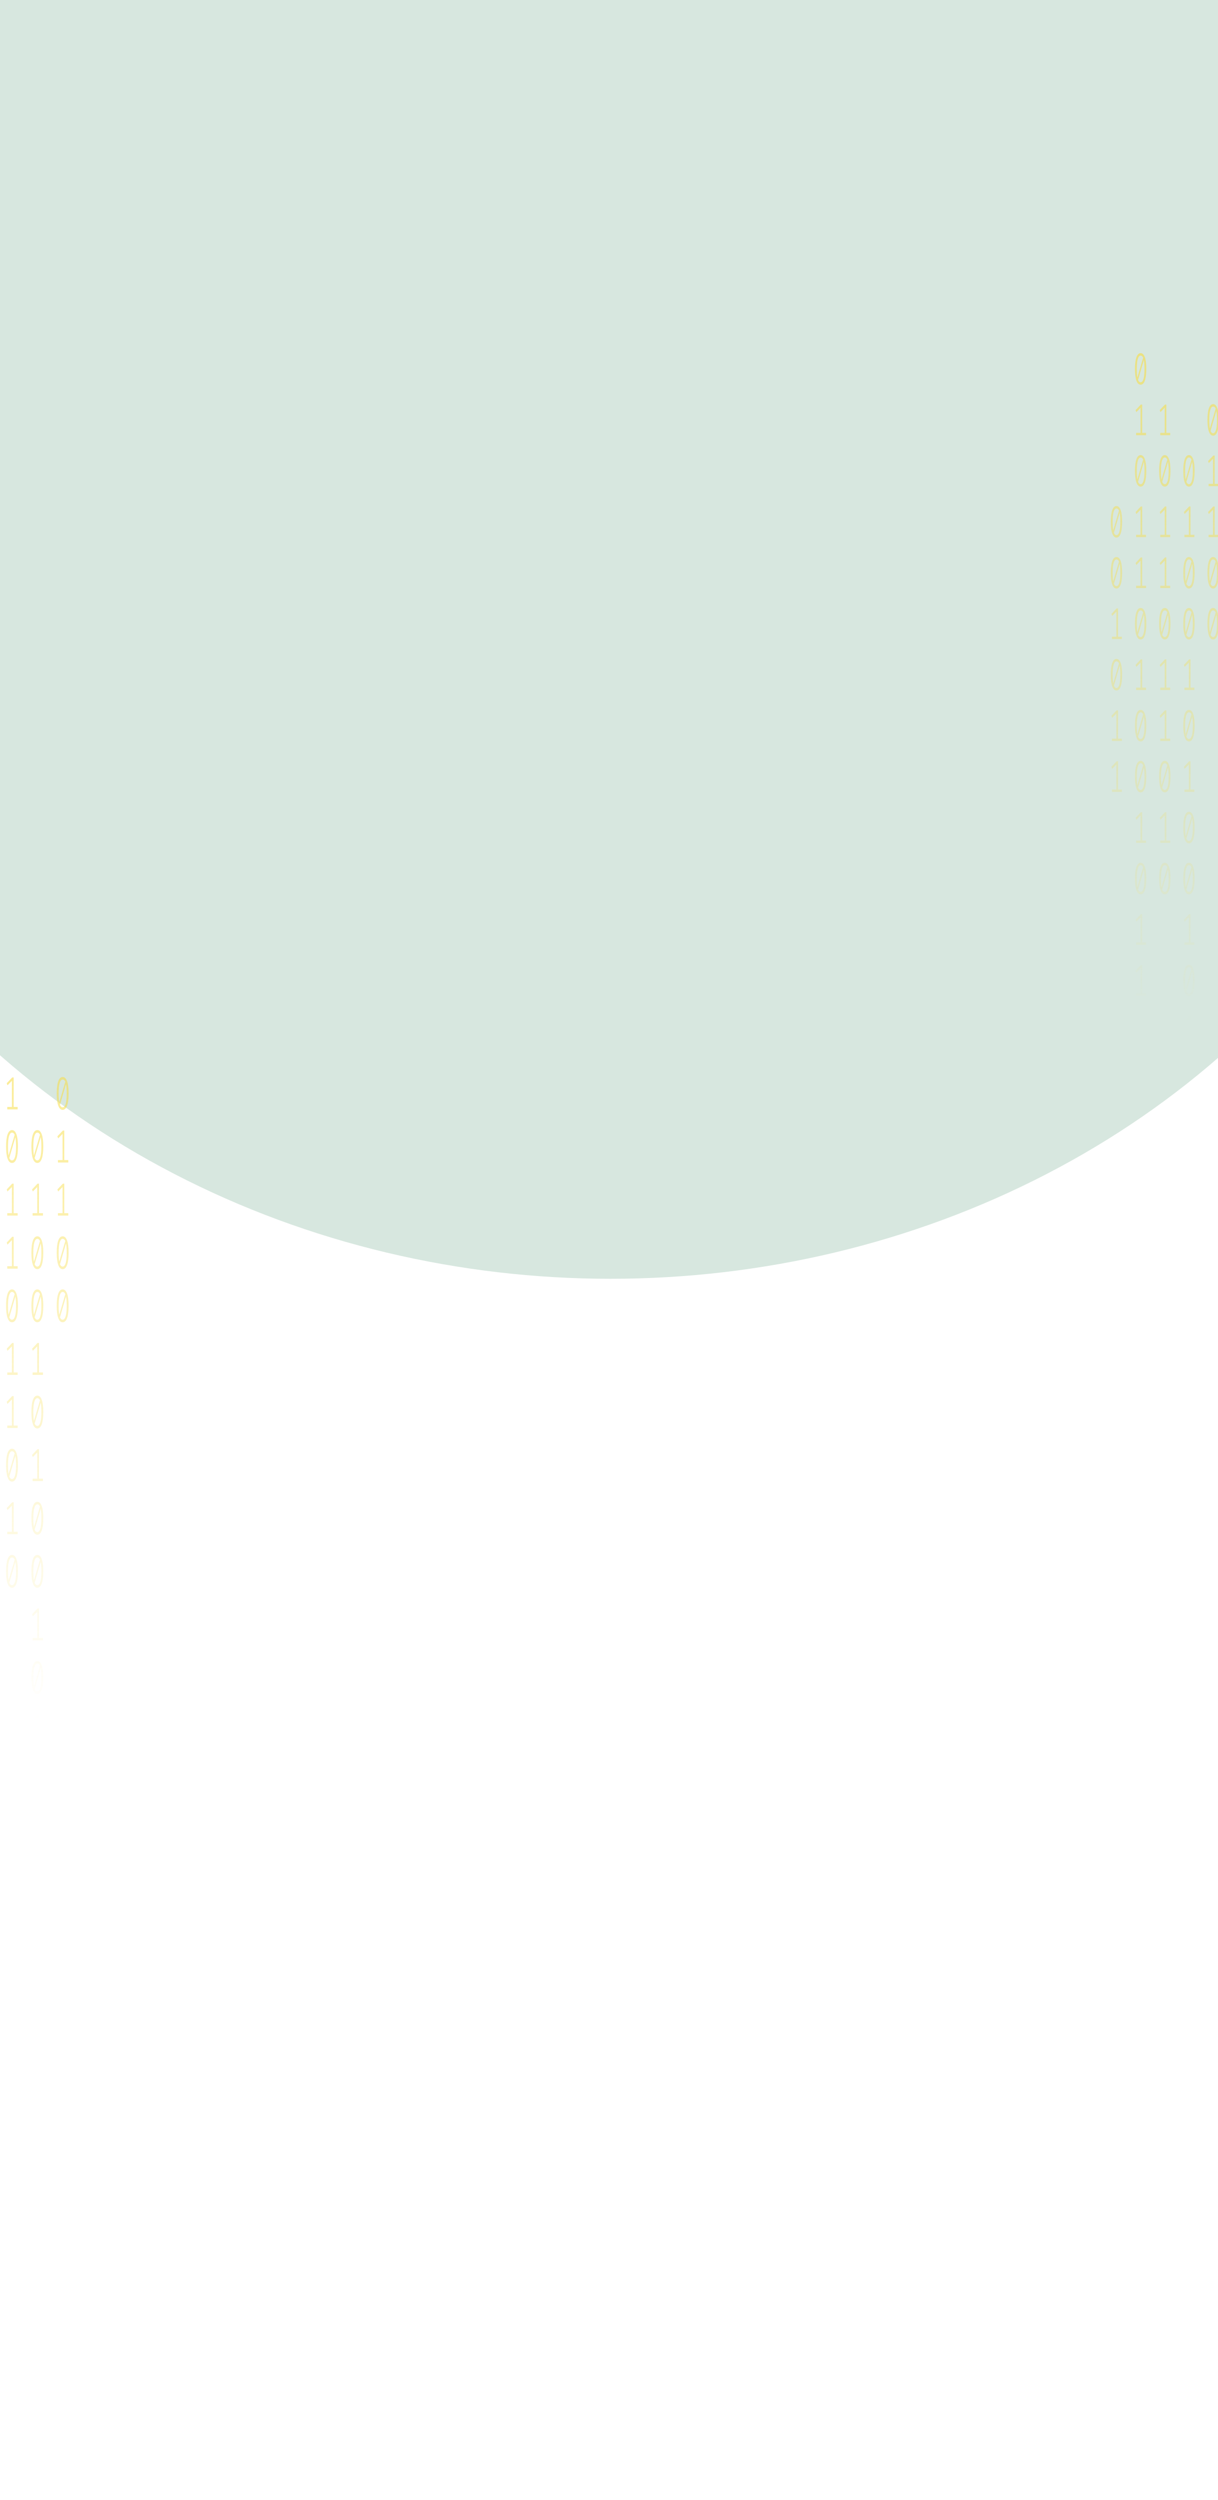 <svg width="400" height="821" viewBox="0 0 400 821" fill="none" xmlns="http://www.w3.org/2000/svg">
<g opacity="0.2" filter="url(#filter0_f_175_220)">
<ellipse cx="200.5" cy="162.967" rx="286.5" ry="256.967" fill="#35875D"/>
</g>
<path d="M-4.372 336.236C-3.733 336.236 -3.249 336.699 -2.921 337.624C-2.587 338.54 -2.419 339.872 -2.419 341.622C-2.419 343.372 -2.587 344.709 -2.921 345.635C-3.249 346.56 -3.733 347.023 -4.372 347.023C-5.005 347.023 -5.489 346.56 -5.823 345.635C-6.158 344.709 -6.325 343.372 -6.325 341.622C-6.325 339.883 -6.158 338.55 -5.823 337.624C-5.489 336.699 -5.005 336.236 -4.372 336.236ZM-5.689 341.622C-5.689 342.863 -5.623 343.834 -5.492 344.536L-3.503 337.777C-3.712 337.299 -4.002 337.06 -4.372 337.06C-4.784 337.06 -5.107 337.436 -5.339 338.189C-5.572 338.931 -5.689 340.076 -5.689 341.622ZM-4.372 346.184C-3.954 346.184 -3.629 345.813 -3.396 345.07C-3.163 344.318 -3.046 343.168 -3.046 341.622C-3.046 340.31 -3.121 339.293 -3.27 338.57L-5.259 345.391C-5.044 345.92 -4.748 346.184 -4.372 346.184Z" fill="url(#paint0_linear_175_220)" fill-opacity="0.6"/>
<path d="M-3.835 363.5H-2.518V364.309H-5.931V363.5H-4.408V354.925L-5.859 356.405L-6.11 355.718L-4.318 353.826H-3.835V363.5Z" fill="url(#paint1_linear_175_220)" fill-opacity="0.6"/>
<path d="M-4.372 371.111C-3.733 371.111 -3.249 371.574 -2.921 372.5C-2.587 373.415 -2.419 374.748 -2.419 376.498C-2.419 378.247 -2.587 379.585 -2.921 380.51C-3.249 381.436 -3.733 381.899 -4.372 381.899C-5.005 381.899 -5.489 381.436 -5.823 380.51C-6.158 379.585 -6.325 378.247 -6.325 376.498C-6.325 374.758 -6.158 373.426 -5.823 372.5C-5.489 371.574 -5.005 371.111 -4.372 371.111ZM-5.689 376.498C-5.689 377.739 -5.623 378.71 -5.492 379.412L-3.503 372.653C-3.712 372.174 -4.002 371.935 -4.372 371.935C-4.784 371.935 -5.107 372.312 -5.339 373.064C-5.572 373.807 -5.689 374.951 -5.689 376.498ZM-4.372 381.06C-3.954 381.06 -3.629 380.688 -3.396 379.946C-3.163 379.193 -3.046 378.044 -3.046 376.498C-3.046 375.185 -3.121 374.168 -3.27 373.446L-5.259 380.266C-5.044 380.795 -4.748 381.06 -4.372 381.06Z" fill="url(#paint2_linear_175_220)" fill-opacity="0.6"/>
<path d="M-3.835 398.375H-2.518V399.184H-5.931V398.375H-4.408V389.8L-5.859 391.28L-6.11 390.594L-4.318 388.702H-3.835V398.375Z" fill="url(#paint3_linear_175_220)" fill-opacity="0.6"/>
<path d="M-3.835 415.813H-2.518V416.622H-5.931V415.813H-4.408V407.238L-5.859 408.718L-6.11 408.032L-4.318 406.14H-3.835V415.813Z" fill="url(#paint4_linear_175_220)" fill-opacity="0.6"/>
<path d="M-4.372 423.425C-3.733 423.425 -3.249 423.888 -2.921 424.813C-2.587 425.729 -2.419 427.061 -2.419 428.811C-2.419 430.561 -2.587 431.898 -2.921 432.824C-3.249 433.75 -3.733 434.212 -4.372 434.212C-5.005 434.212 -5.489 433.75 -5.823 432.824C-6.158 431.898 -6.325 430.561 -6.325 428.811C-6.325 427.072 -6.158 425.739 -5.823 424.813C-5.489 423.888 -5.005 423.425 -4.372 423.425ZM-5.689 428.811C-5.689 430.052 -5.623 431.023 -5.492 431.725L-3.503 424.966C-3.712 424.488 -4.002 424.249 -4.372 424.249C-4.784 424.249 -5.107 424.625 -5.339 425.378C-5.572 426.12 -5.689 427.265 -5.689 428.811ZM-4.372 433.373C-3.954 433.373 -3.629 433.002 -3.396 432.259C-3.163 431.507 -3.046 430.357 -3.046 428.811C-3.046 427.499 -3.121 426.482 -3.27 425.759L-5.259 432.58C-5.044 433.109 -4.748 433.373 -4.372 433.373Z" fill="url(#paint5_linear_175_220)" fill-opacity="0.6"/>
<path d="M-3.835 450.689H-2.518V451.498H-5.931V450.689H-4.408V442.114L-5.859 443.594L-6.11 442.907L-4.318 441.015H-3.835V450.689Z" fill="url(#paint6_linear_175_220)" fill-opacity="0.6"/>
<path d="M-4.372 458.3C-3.733 458.3 -3.249 458.763 -2.921 459.689C-2.587 460.604 -2.419 461.937 -2.419 463.687C-2.419 465.436 -2.587 466.774 -2.921 467.699C-3.249 468.625 -3.733 469.088 -4.372 469.088C-5.005 469.088 -5.489 468.625 -5.823 467.699C-6.158 466.774 -6.325 465.436 -6.325 463.687C-6.325 461.947 -6.158 460.615 -5.823 459.689C-5.489 458.763 -5.005 458.3 -4.372 458.3ZM-5.689 463.687C-5.689 464.928 -5.623 465.899 -5.492 466.601L-3.503 459.842C-3.712 459.363 -4.002 459.124 -4.372 459.124C-4.784 459.124 -5.107 459.501 -5.339 460.254C-5.572 460.996 -5.689 462.14 -5.689 463.687ZM-4.372 468.249C-3.954 468.249 -3.629 467.878 -3.396 467.135C-3.163 466.382 -3.046 465.233 -3.046 463.687C-3.046 462.374 -3.121 461.357 -3.27 460.635L-5.259 467.455C-5.044 467.984 -4.748 468.249 -4.372 468.249Z" fill="url(#paint7_linear_175_220)" fill-opacity="0.6"/>
<path d="M-4.372 475.738C-3.733 475.738 -3.249 476.201 -2.921 477.127C-2.587 478.042 -2.419 479.375 -2.419 481.124C-2.419 482.874 -2.587 484.212 -2.921 485.137C-3.249 486.063 -3.733 486.526 -4.372 486.526C-5.005 486.526 -5.489 486.063 -5.823 485.137C-6.158 484.212 -6.325 482.874 -6.325 481.124C-6.325 479.385 -6.158 478.052 -5.823 477.127C-5.489 476.201 -5.005 475.738 -4.372 475.738ZM-5.689 481.124C-5.689 482.365 -5.623 483.337 -5.492 484.039L-3.503 477.279C-3.712 476.801 -4.002 476.562 -4.372 476.562C-4.784 476.562 -5.107 476.939 -5.339 477.691C-5.572 478.434 -5.689 479.578 -5.689 481.124ZM-4.372 485.687C-3.954 485.687 -3.629 485.315 -3.396 484.573C-3.163 483.82 -3.046 482.671 -3.046 481.124C-3.046 479.812 -3.121 478.795 -3.27 478.073L-5.259 484.893C-5.044 485.422 -4.748 485.687 -4.372 485.687Z" fill="url(#paint8_linear_175_220)" fill-opacity="0.6"/>
<path d="M-3.835 503.002H-2.518V503.811H-5.931V503.002H-4.408V494.427L-5.859 495.907L-6.11 495.221L-4.318 493.329H-3.835V503.002Z" fill="url(#paint9_linear_175_220)" fill-opacity="0.6"/>
<path d="M-4.372 510.614C-3.733 510.614 -3.249 511.077 -2.921 512.002C-2.587 512.918 -2.419 514.25 -2.419 516C-2.419 517.75 -2.587 519.087 -2.921 520.013C-3.249 520.939 -3.733 521.401 -4.372 521.401C-5.005 521.401 -5.489 520.939 -5.823 520.013C-6.158 519.087 -6.325 517.75 -6.325 516C-6.325 514.261 -6.158 512.928 -5.823 512.002C-5.489 511.077 -5.005 510.614 -4.372 510.614ZM-5.689 516C-5.689 517.241 -5.623 518.212 -5.492 518.914L-3.503 512.155C-3.712 511.677 -4.002 511.438 -4.372 511.438C-4.784 511.438 -5.107 511.814 -5.339 512.567C-5.572 513.31 -5.689 514.454 -5.689 516ZM-4.372 520.562C-3.954 520.562 -3.629 520.191 -3.396 519.448C-3.163 518.696 -3.046 517.546 -3.046 516C-3.046 514.688 -3.121 513.671 -3.27 512.948L-5.259 519.769C-5.044 520.298 -4.748 520.562 -4.372 520.562Z" fill="url(#paint10_linear_175_220)" fill-opacity="0.6"/>
<path d="M-3.835 537.878H-2.518V538.687H-5.931V537.878H-4.408V529.303L-5.859 530.783L-6.11 530.096L-4.318 528.204H-3.835V537.878Z" fill="url(#paint11_linear_175_220)" fill-opacity="0.6"/>
<path d="M-3.835 555.316H-2.518V556.124H-5.931V555.316H-4.408V546.741L-5.859 548.221L-6.11 547.534L-4.318 545.642H-3.835V555.316Z" fill="url(#paint12_linear_175_220)" fill-opacity="0.6"/>
<path d="M12.262 371.111C12.901 371.111 13.385 371.574 13.713 372.5C14.048 373.415 14.215 374.748 14.215 376.498C14.215 378.247 14.048 379.585 13.713 380.51C13.385 381.436 12.901 381.899 12.262 381.899C11.63 381.899 11.146 381.436 10.811 380.51C10.477 379.585 10.31 378.247 10.31 376.498C10.31 374.758 10.477 373.426 10.811 372.5C11.146 371.574 11.63 371.111 12.262 371.111ZM10.946 376.498C10.946 377.739 11.011 378.71 11.143 379.412L13.131 372.653C12.922 372.174 12.633 371.935 12.262 371.935C11.851 371.935 11.528 372.312 11.295 373.064C11.062 373.807 10.946 374.951 10.946 376.498ZM12.262 381.06C12.681 381.06 13.006 380.688 13.239 379.946C13.472 379.193 13.588 378.044 13.588 376.498C13.588 375.185 13.514 374.168 13.364 373.446L11.376 380.266C11.591 380.795 11.886 381.06 12.262 381.06Z" fill="url(#paint13_linear_175_220)" fill-opacity="0.6"/>
<path d="M12.8 398.375H14.117V399.184H10.704V398.375H12.227V389.8L10.776 391.28L10.525 390.594L12.316 388.702H12.8V398.375Z" fill="url(#paint14_linear_175_220)" fill-opacity="0.6"/>
<path d="M12.262 405.987C12.901 405.987 13.385 406.45 13.713 407.376C14.048 408.291 14.215 409.624 14.215 411.373C14.215 413.123 14.048 414.46 13.713 415.386C13.385 416.312 12.901 416.775 12.262 416.775C11.63 416.775 11.146 416.312 10.811 415.386C10.477 414.46 10.31 413.123 10.31 411.373C10.31 409.634 10.477 408.301 10.811 407.376C11.146 406.45 11.63 405.987 12.262 405.987ZM10.946 411.373C10.946 412.614 11.011 413.586 11.143 414.287L13.131 407.528C12.922 407.05 12.633 406.811 12.262 406.811C11.851 406.811 11.528 407.187 11.295 407.94C11.062 408.683 10.946 409.827 10.946 411.373ZM12.262 415.935C12.681 415.935 13.006 415.564 13.239 414.822C13.472 414.069 13.588 412.919 13.588 411.373C13.588 410.061 13.514 409.044 13.364 408.322L11.376 415.142C11.591 415.671 11.886 415.935 12.262 415.935Z" fill="url(#paint15_linear_175_220)" fill-opacity="0.6"/>
<path d="M12.262 423.425C12.901 423.425 13.385 423.888 13.713 424.813C14.048 425.729 14.215 427.061 14.215 428.811C14.215 430.561 14.048 431.898 13.713 432.824C13.385 433.75 12.901 434.212 12.262 434.212C11.63 434.212 11.146 433.75 10.811 432.824C10.477 431.898 10.31 430.561 10.31 428.811C10.31 427.072 10.477 425.739 10.811 424.813C11.146 423.888 11.63 423.425 12.262 423.425ZM10.946 428.811C10.946 430.052 11.011 431.023 11.143 431.725L13.131 424.966C12.922 424.488 12.633 424.249 12.262 424.249C11.851 424.249 11.528 424.625 11.295 425.378C11.062 426.12 10.946 427.265 10.946 428.811ZM12.262 433.373C12.681 433.373 13.006 433.002 13.239 432.259C13.472 431.507 13.588 430.357 13.588 428.811C13.588 427.499 13.514 426.482 13.364 425.759L11.376 432.58C11.591 433.109 11.886 433.373 12.262 433.373Z" fill="url(#paint16_linear_175_220)" fill-opacity="0.6"/>
<path d="M12.8 450.689H14.117V451.498H10.704V450.689H12.227V442.114L10.776 443.594L10.525 442.907L12.316 441.015H12.8V450.689Z" fill="url(#paint17_linear_175_220)" fill-opacity="0.6"/>
<path d="M12.262 458.3C12.901 458.3 13.385 458.763 13.713 459.689C14.048 460.604 14.215 461.937 14.215 463.687C14.215 465.436 14.048 466.774 13.713 467.699C13.385 468.625 12.901 469.088 12.262 469.088C11.63 469.088 11.146 468.625 10.811 467.699C10.477 466.774 10.31 465.436 10.31 463.687C10.31 461.947 10.477 460.615 10.811 459.689C11.146 458.763 11.63 458.3 12.262 458.3ZM10.946 463.687C10.946 464.928 11.011 465.899 11.143 466.601L13.131 459.842C12.922 459.363 12.633 459.124 12.262 459.124C11.851 459.124 11.528 459.501 11.295 460.254C11.062 460.996 10.946 462.14 10.946 463.687ZM12.262 468.249C12.681 468.249 13.006 467.878 13.239 467.135C13.472 466.382 13.588 465.233 13.588 463.687C13.588 462.374 13.514 461.357 13.364 460.635L11.376 467.455C11.591 467.984 11.886 468.249 12.262 468.249Z" fill="url(#paint18_linear_175_220)" fill-opacity="0.6"/>
<path d="M12.8 485.565H14.117V486.373H10.704V485.565H12.227V476.989L10.776 478.469L10.525 477.783L12.316 475.891H12.8V485.565Z" fill="url(#paint19_linear_175_220)" fill-opacity="0.6"/>
<path d="M12.262 493.176C12.901 493.176 13.385 493.639 13.713 494.565C14.048 495.48 14.215 496.813 14.215 498.562C14.215 500.312 14.048 501.649 13.713 502.575C13.385 503.501 12.901 503.964 12.262 503.964C11.63 503.964 11.146 503.501 10.811 502.575C10.477 501.649 10.31 500.312 10.31 498.562C10.31 496.823 10.477 495.49 10.811 494.565C11.146 493.639 11.63 493.176 12.262 493.176ZM10.946 498.562C10.946 499.803 11.011 500.775 11.143 501.477L13.131 494.717C12.922 494.239 12.633 494 12.262 494C11.851 494 11.528 494.376 11.295 495.129C11.062 495.872 10.946 497.016 10.946 498.562ZM12.262 503.124C12.681 503.124 13.006 502.753 13.239 502.011C13.472 501.258 13.588 500.108 13.588 498.562C13.588 497.25 13.514 496.233 13.364 495.511L11.376 502.331C11.591 502.86 11.886 503.124 12.262 503.124Z" fill="url(#paint20_linear_175_220)" fill-opacity="0.6"/>
<path d="M12.262 510.614C12.901 510.614 13.385 511.077 13.713 512.002C14.048 512.918 14.215 514.25 14.215 516C14.215 517.75 14.048 519.087 13.713 520.013C13.385 520.939 12.901 521.401 12.262 521.401C11.63 521.401 11.146 520.939 10.811 520.013C10.477 519.087 10.31 517.75 10.31 516C10.31 514.261 10.477 512.928 10.811 512.002C11.146 511.077 11.63 510.614 12.262 510.614ZM10.946 516C10.946 517.241 11.011 518.212 11.143 518.914L13.131 512.155C12.922 511.677 12.633 511.438 12.262 511.438C11.851 511.438 11.528 511.814 11.295 512.567C11.062 513.31 10.946 514.454 10.946 516ZM12.262 520.562C12.681 520.562 13.006 520.191 13.239 519.448C13.472 518.696 13.588 517.546 13.588 516C13.588 514.688 13.514 513.671 13.364 512.948L11.376 519.769C11.591 520.298 11.886 520.562 12.262 520.562Z" fill="url(#paint21_linear_175_220)" fill-opacity="0.6"/>
<path d="M12.8 537.878H14.117V538.687H10.704V537.878H12.227V529.303L10.776 530.783L10.525 530.096L12.316 528.204H12.8V537.878Z" fill="url(#paint22_linear_175_220)" fill-opacity="0.6"/>
<path d="M12.262 545.49C12.901 545.49 13.385 545.952 13.713 546.878C14.048 547.794 14.215 549.126 14.215 550.876C14.215 552.625 14.048 553.963 13.713 554.889C13.385 555.814 12.901 556.277 12.262 556.277C11.63 556.277 11.146 555.814 10.811 554.889C10.477 553.963 10.31 552.625 10.31 550.876C10.31 549.136 10.477 547.804 10.811 546.878C11.146 545.952 11.63 545.49 12.262 545.49ZM10.946 550.876C10.946 552.117 11.011 553.088 11.143 553.79L13.131 547.031C12.922 546.553 12.633 546.313 12.262 546.313C11.851 546.313 11.528 546.69 11.295 547.443C11.062 548.185 10.946 549.329 10.946 550.876ZM12.262 555.438C12.681 555.438 13.006 555.067 13.239 554.324C13.472 553.571 13.588 552.422 13.588 550.876C13.588 549.563 13.514 548.546 13.364 547.824L11.376 554.644C11.591 555.173 11.886 555.438 12.262 555.438Z" fill="url(#paint23_linear_175_220)" fill-opacity="0.6"/>
<path d="M12.8 572.754H14.117V573.562H10.704V572.754H12.227V564.178L10.776 565.659L10.525 564.972L12.316 563.08H12.8V572.754Z" fill="url(#paint24_linear_175_220)" fill-opacity="0.6"/>
<path d="M12.8 590.191H14.117V591H10.704V590.191H12.227V581.616L10.776 583.096L10.525 582.41L12.316 580.518H12.8V590.191Z" fill="url(#paint25_linear_175_220)" fill-opacity="0.6"/>
<path d="M-12.689 388.549C-12.05 388.549 -11.567 389.012 -11.238 389.938C-10.904 390.853 -10.737 392.186 -10.737 393.935C-10.737 395.685 -10.904 397.023 -11.238 397.948C-11.567 398.874 -12.05 399.337 -12.689 399.337C-13.322 399.337 -13.806 398.874 -14.14 397.948C-14.475 397.023 -14.642 395.685 -14.642 393.935C-14.642 392.196 -14.475 390.863 -14.14 389.938C-13.806 389.012 -13.322 388.549 -12.689 388.549ZM-14.006 393.935C-14.006 395.176 -13.94 396.148 -13.809 396.85L-11.821 390.09C-12.03 389.612 -12.319 389.373 -12.689 389.373C-13.101 389.373 -13.424 389.75 -13.657 390.502C-13.89 391.245 -14.006 392.389 -14.006 393.935ZM-12.689 398.498C-12.271 398.498 -11.946 398.126 -11.713 397.384C-11.48 396.631 -11.364 395.482 -11.364 393.935C-11.364 392.623 -11.438 391.606 -11.588 390.884L-13.576 397.704C-13.361 398.233 -13.066 398.498 -12.689 398.498Z" fill="url(#paint26_linear_175_220)" fill-opacity="0.6"/>
<path d="M-12.689 405.987C-12.05 405.987 -11.567 406.45 -11.238 407.376C-10.904 408.291 -10.737 409.624 -10.737 411.373C-10.737 413.123 -10.904 414.46 -11.238 415.386C-11.567 416.312 -12.05 416.775 -12.689 416.775C-13.322 416.775 -13.806 416.312 -14.14 415.386C-14.475 414.46 -14.642 413.123 -14.642 411.373C-14.642 409.634 -14.475 408.301 -14.14 407.376C-13.806 406.45 -13.322 405.987 -12.689 405.987ZM-14.006 411.373C-14.006 412.614 -13.94 413.586 -13.809 414.287L-11.821 407.528C-12.03 407.05 -12.319 406.811 -12.689 406.811C-13.101 406.811 -13.424 407.187 -13.657 407.94C-13.89 408.683 -14.006 409.827 -14.006 411.373ZM-12.689 415.935C-12.271 415.935 -11.946 415.564 -11.713 414.822C-11.48 414.069 -11.364 412.919 -11.364 411.373C-11.364 410.061 -11.438 409.044 -11.588 408.322L-13.576 415.142C-13.361 415.671 -13.066 415.935 -12.689 415.935Z" fill="url(#paint27_linear_175_220)" fill-opacity="0.6"/>
<path d="M-12.152 433.251H-10.835V434.06H-14.248V433.251H-12.725V424.676L-14.176 426.156L-14.427 425.469L-12.636 423.577H-12.152V433.251Z" fill="url(#paint28_linear_175_220)" fill-opacity="0.6"/>
<path d="M-12.689 440.863C-12.05 440.863 -11.567 441.326 -11.238 442.251C-10.904 443.167 -10.737 444.499 -10.737 446.249C-10.737 447.998 -10.904 449.336 -11.238 450.262C-11.567 451.187 -12.05 451.65 -12.689 451.65C-13.322 451.65 -13.806 451.187 -14.14 450.262C-14.475 449.336 -14.642 447.998 -14.642 446.249C-14.642 444.509 -14.475 443.177 -14.14 442.251C-13.806 441.326 -13.322 440.863 -12.689 440.863ZM-14.006 446.249C-14.006 447.49 -13.94 448.461 -13.809 449.163L-11.821 442.404C-12.03 441.926 -12.319 441.687 -12.689 441.687C-13.101 441.687 -13.424 442.063 -13.657 442.816C-13.89 443.558 -14.006 444.703 -14.006 446.249ZM-12.689 450.811C-12.271 450.811 -11.946 450.44 -11.713 449.697C-11.48 448.944 -11.364 447.795 -11.364 446.249C-11.364 444.937 -11.438 443.919 -11.588 443.197L-13.576 450.018C-13.361 450.546 -13.066 450.811 -12.689 450.811Z" fill="url(#paint29_linear_175_220)" fill-opacity="0.6"/>
<path d="M-12.152 468.127H-10.835V468.935H-14.248V468.127H-12.725V459.552L-14.176 461.032L-14.427 460.345L-12.636 458.453H-12.152V468.127Z" fill="url(#paint30_linear_175_220)" fill-opacity="0.6"/>
<path d="M-12.152 485.565H-10.835V486.373H-14.248V485.565H-12.725V476.989L-14.176 478.469L-14.427 477.783L-12.636 475.891H-12.152V485.565Z" fill="url(#paint31_linear_175_220)" fill-opacity="0.6"/>
<path d="M4.483 363.5H5.799V364.309H2.387V363.5H3.909V354.925L2.458 356.405L2.208 355.718L3.999 353.826H4.483V363.5Z" fill="url(#paint32_linear_175_220)" fill-opacity="0.6"/>
<path d="M3.945 371.111C4.584 371.111 5.068 371.574 5.396 372.5C5.731 373.415 5.898 374.748 5.898 376.498C5.898 378.247 5.731 379.585 5.396 380.51C5.068 381.436 4.584 381.899 3.945 381.899C3.312 381.899 2.829 381.436 2.494 380.51C2.16 379.585 1.993 378.247 1.993 376.498C1.993 374.758 2.16 373.426 2.494 372.5C2.829 371.574 3.312 371.111 3.945 371.111ZM2.628 376.498C2.628 377.739 2.694 378.71 2.826 379.412L4.814 372.653C4.605 372.174 4.315 371.935 3.945 371.935C3.533 371.935 3.211 372.312 2.978 373.064C2.745 373.807 2.628 374.951 2.628 376.498ZM3.945 381.06C4.363 381.06 4.689 380.688 4.922 379.946C5.154 379.193 5.271 378.044 5.271 376.498C5.271 375.185 5.196 374.168 5.047 373.446L3.058 380.266C3.273 380.795 3.569 381.06 3.945 381.06Z" fill="url(#paint33_linear_175_220)" fill-opacity="0.6"/>
<path d="M4.483 398.375H5.799V399.184H2.387V398.375H3.909V389.8L2.458 391.28L2.208 390.594L3.999 388.702H4.483V398.375Z" fill="url(#paint34_linear_175_220)" fill-opacity="0.6"/>
<path d="M4.483 415.813H5.799V416.622H2.387V415.813H3.909V407.238L2.458 408.718L2.208 408.032L3.999 406.14H4.483V415.813Z" fill="url(#paint35_linear_175_220)" fill-opacity="0.6"/>
<path d="M3.945 423.425C4.584 423.425 5.068 423.888 5.396 424.813C5.731 425.729 5.898 427.061 5.898 428.811C5.898 430.561 5.731 431.898 5.396 432.824C5.068 433.75 4.584 434.212 3.945 434.212C3.312 434.212 2.829 433.75 2.494 432.824C2.16 431.898 1.993 430.561 1.993 428.811C1.993 427.072 2.16 425.739 2.494 424.813C2.829 423.888 3.312 423.425 3.945 423.425ZM2.628 428.811C2.628 430.052 2.694 431.023 2.826 431.725L4.814 424.966C4.605 424.488 4.315 424.249 3.945 424.249C3.533 424.249 3.211 424.625 2.978 425.378C2.745 426.12 2.628 427.265 2.628 428.811ZM3.945 433.373C4.363 433.373 4.689 433.002 4.922 432.259C5.154 431.507 5.271 430.357 5.271 428.811C5.271 427.499 5.196 426.482 5.047 425.759L3.058 432.58C3.273 433.109 3.569 433.373 3.945 433.373Z" fill="url(#paint36_linear_175_220)" fill-opacity="0.6"/>
<path d="M4.483 450.689H5.799V451.498H2.387V450.689H3.909V442.114L2.458 443.594L2.208 442.907L3.999 441.015H4.483V450.689Z" fill="url(#paint37_linear_175_220)" fill-opacity="0.6"/>
<path d="M4.483 468.127H5.799V468.935H2.387V468.127H3.909V459.552L2.458 461.032L2.208 460.345L3.999 458.453H4.483V468.127Z" fill="url(#paint38_linear_175_220)" fill-opacity="0.6"/>
<path d="M3.945 475.738C4.584 475.738 5.068 476.201 5.396 477.127C5.731 478.042 5.898 479.375 5.898 481.124C5.898 482.874 5.731 484.212 5.396 485.137C5.068 486.063 4.584 486.526 3.945 486.526C3.312 486.526 2.829 486.063 2.494 485.137C2.16 484.212 1.993 482.874 1.993 481.124C1.993 479.385 2.16 478.052 2.494 477.127C2.829 476.201 3.312 475.738 3.945 475.738ZM2.628 481.124C2.628 482.365 2.694 483.337 2.826 484.039L4.814 477.279C4.605 476.801 4.315 476.562 3.945 476.562C3.533 476.562 3.211 476.939 2.978 477.691C2.745 478.434 2.628 479.578 2.628 481.124ZM3.945 485.687C4.363 485.687 4.689 485.315 4.922 484.573C5.154 483.82 5.271 482.671 5.271 481.124C5.271 479.812 5.196 478.795 5.047 478.073L3.058 484.893C3.273 485.422 3.569 485.687 3.945 485.687Z" fill="url(#paint39_linear_175_220)" fill-opacity="0.6"/>
<path d="M4.483 503.002H5.799V503.811H2.387V503.002H3.909V494.427L2.458 495.907L2.208 495.221L3.999 493.329H4.483V503.002Z" fill="url(#paint40_linear_175_220)" fill-opacity="0.6"/>
<path d="M3.945 510.614C4.584 510.614 5.068 511.077 5.396 512.002C5.731 512.918 5.898 514.25 5.898 516C5.898 517.75 5.731 519.087 5.396 520.013C5.068 520.939 4.584 521.401 3.945 521.401C3.312 521.401 2.829 520.939 2.494 520.013C2.16 519.087 1.993 517.75 1.993 516C1.993 514.261 2.16 512.928 2.494 512.002C2.829 511.077 3.312 510.614 3.945 510.614ZM2.628 516C2.628 517.241 2.694 518.212 2.826 518.914L4.814 512.155C4.605 511.677 4.315 511.438 3.945 511.438C3.533 511.438 3.211 511.814 2.978 512.567C2.745 513.31 2.628 514.454 2.628 516ZM3.945 520.562C4.363 520.562 4.689 520.191 4.922 519.448C5.154 518.696 5.271 517.546 5.271 516C5.271 514.688 5.196 513.671 5.047 512.948L3.058 519.769C3.273 520.298 3.569 520.562 3.945 520.562Z" fill="url(#paint41_linear_175_220)" fill-opacity="0.6"/>
<path d="M20.58 353.674C21.219 353.674 21.702 354.136 22.031 355.062C22.365 355.978 22.532 357.31 22.532 359.06C22.532 360.809 22.365 362.147 22.031 363.073C21.702 363.998 21.219 364.461 20.58 364.461C19.947 364.461 19.463 363.998 19.129 363.073C18.794 362.147 18.627 360.809 18.627 359.06C18.627 357.32 18.794 355.988 19.129 355.062C19.463 354.136 19.947 353.674 20.58 353.674ZM19.263 359.06C19.263 360.301 19.329 361.272 19.46 361.974L21.449 355.215C21.24 354.737 20.95 354.498 20.58 354.498C20.168 354.498 19.845 354.874 19.612 355.627C19.38 356.369 19.263 357.514 19.263 359.06ZM20.58 363.622C20.998 363.622 21.323 363.251 21.556 362.508C21.789 361.755 21.905 360.606 21.905 359.06C21.905 357.748 21.831 356.73 21.681 356.008L19.693 362.828C19.908 363.357 20.204 363.622 20.58 363.622Z" fill="url(#paint42_linear_175_220)" fill-opacity="0.6"/>
<path d="M21.117 380.938H22.434V381.746H19.021V380.938H20.544V372.363L19.093 373.843L18.842 373.156L20.634 371.264H21.117V380.938Z" fill="url(#paint43_linear_175_220)" fill-opacity="0.6"/>
<path d="M21.117 398.375H22.434V399.184H19.021V398.375H20.544V389.8L19.093 391.28L18.842 390.594L20.634 388.702H21.117V398.375Z" fill="url(#paint44_linear_175_220)" fill-opacity="0.6"/>
<path d="M20.58 405.987C21.219 405.987 21.702 406.45 22.031 407.376C22.365 408.291 22.532 409.624 22.532 411.373C22.532 413.123 22.365 414.46 22.031 415.386C21.702 416.312 21.219 416.775 20.58 416.775C19.947 416.775 19.463 416.312 19.129 415.386C18.794 414.46 18.627 413.123 18.627 411.373C18.627 409.634 18.794 408.301 19.129 407.376C19.463 406.45 19.947 405.987 20.58 405.987ZM19.263 411.373C19.263 412.614 19.329 413.586 19.46 414.287L21.449 407.528C21.24 407.05 20.95 406.811 20.58 406.811C20.168 406.811 19.845 407.187 19.612 407.94C19.38 408.683 19.263 409.827 19.263 411.373ZM20.58 415.935C20.998 415.935 21.323 415.564 21.556 414.822C21.789 414.069 21.905 412.919 21.905 411.373C21.905 410.061 21.831 409.044 21.681 408.322L19.693 415.142C19.908 415.671 20.204 415.935 20.58 415.935Z" fill="url(#paint45_linear_175_220)" fill-opacity="0.6"/>
<path d="M20.58 423.425C21.219 423.425 21.702 423.888 22.031 424.813C22.365 425.729 22.532 427.061 22.532 428.811C22.532 430.561 22.365 431.898 22.031 432.824C21.702 433.75 21.219 434.212 20.58 434.212C19.947 434.212 19.463 433.75 19.129 432.824C18.794 431.898 18.627 430.561 18.627 428.811C18.627 427.072 18.794 425.739 19.129 424.813C19.463 423.888 19.947 423.425 20.58 423.425ZM19.263 428.811C19.263 430.052 19.329 431.023 19.46 431.725L21.449 424.966C21.24 424.488 20.95 424.249 20.58 424.249C20.168 424.249 19.845 424.625 19.612 425.378C19.38 426.12 19.263 427.265 19.263 428.811ZM20.58 433.373C20.998 433.373 21.323 433.002 21.556 432.259C21.789 431.507 21.905 430.357 21.905 428.811C21.905 427.499 21.831 426.482 21.681 425.759L19.693 432.58C19.908 433.109 20.204 433.373 20.58 433.373Z" fill="url(#paint46_linear_175_220)" fill-opacity="0.6"/>
<g opacity="0.6">
<path d="M374.592 115.979C375.202 115.979 375.663 116.423 375.976 117.311C376.295 118.19 376.455 119.468 376.455 121.147C376.455 122.826 376.295 124.11 375.976 124.998C375.663 125.887 375.202 126.331 374.592 126.331C373.988 126.331 373.527 125.887 373.208 124.998C372.889 124.11 372.729 122.826 372.729 121.147C372.729 119.478 372.889 118.199 373.208 117.311C373.527 116.423 373.988 115.979 374.592 115.979ZM373.336 121.147C373.336 122.338 373.398 123.271 373.524 123.944L375.421 117.457C375.221 116.999 374.945 116.769 374.592 116.769C374.199 116.769 373.891 117.13 373.669 117.853C373.447 118.565 373.336 119.664 373.336 121.147ZM374.592 125.525C374.991 125.525 375.301 125.169 375.523 124.457C375.746 123.734 375.857 122.631 375.857 121.147C375.857 119.888 375.785 118.912 375.643 118.219L373.746 124.764C373.951 125.272 374.233 125.525 374.592 125.525Z" fill="url(#paint47_linear_175_220)"/>
<path d="M375.105 142.143H376.361V142.919H373.105V142.143H374.558V133.914L373.173 135.334L372.934 134.675L374.643 132.859H375.105V142.143Z" fill="url(#paint48_linear_175_220)"/>
<path d="M374.592 149.447C375.202 149.447 375.663 149.891 375.976 150.78C376.295 151.658 376.455 152.937 376.455 154.616C376.455 156.295 376.295 157.579 375.976 158.467C375.663 159.355 375.202 159.799 374.592 159.799C373.988 159.799 373.527 159.355 373.208 158.467C372.889 157.579 372.729 156.295 372.729 154.616C372.729 152.947 372.889 151.668 373.208 150.78C373.527 149.891 373.988 149.447 374.592 149.447ZM373.336 154.616C373.336 155.807 373.398 156.739 373.524 157.413L375.421 150.926C375.221 150.467 374.945 150.238 374.592 150.238C374.199 150.238 373.891 150.599 373.669 151.321C373.447 152.034 373.336 153.132 373.336 154.616ZM374.592 158.994C374.991 158.994 375.301 158.638 375.523 157.925C375.746 157.203 375.857 156.1 375.857 154.616C375.857 153.357 375.785 152.38 375.643 151.687L373.746 158.233C373.951 158.74 374.233 158.994 374.592 158.994Z" fill="url(#paint49_linear_175_220)"/>
<path d="M375.105 175.611H376.361V176.387H373.105V175.611H374.558V167.382L373.173 168.802L372.934 168.143L374.643 166.328H375.105V175.611Z" fill="url(#paint50_linear_175_220)"/>
<path d="M375.105 192.345H376.361V193.121H373.105V192.345H374.558V184.116L373.173 185.537L372.934 184.878L374.643 183.062H375.105V192.345Z" fill="url(#paint51_linear_175_220)"/>
<path d="M374.592 199.65C375.202 199.65 375.663 200.094 375.976 200.982C376.295 201.861 376.455 203.14 376.455 204.819C376.455 206.498 376.295 207.781 375.976 208.67C375.663 209.558 375.202 210.002 374.592 210.002C373.988 210.002 373.527 209.558 373.208 208.67C372.889 207.781 372.729 206.498 372.729 204.819C372.729 203.149 372.889 201.871 373.208 200.982C373.527 200.094 373.988 199.65 374.592 199.65ZM373.336 204.819C373.336 206.01 373.398 206.942 373.524 207.615L375.421 201.129C375.221 200.67 374.945 200.441 374.592 200.441C374.199 200.441 373.891 200.802 373.669 201.524C373.447 202.237 373.336 203.335 373.336 204.819ZM374.592 209.197C374.991 209.197 375.301 208.841 375.523 208.128C375.746 207.406 375.857 206.302 375.857 204.819C375.857 203.559 375.785 202.583 375.643 201.89L373.746 208.435C373.951 208.943 374.233 209.197 374.592 209.197Z" fill="url(#paint52_linear_175_220)"/>
<path d="M375.105 225.814H376.361V226.59H373.105V225.814H374.558V217.585L373.173 219.005L372.934 218.346L374.643 216.531H375.105V225.814Z" fill="url(#paint53_linear_175_220)"/>
<path d="M374.592 233.118C375.202 233.118 375.663 233.563 375.976 234.451C376.295 235.329 376.455 236.608 376.455 238.287C376.455 239.966 376.295 241.25 375.976 242.138C375.663 243.027 375.202 243.471 374.592 243.471C373.988 243.471 373.527 243.027 373.208 242.138C372.889 241.25 372.729 239.966 372.729 238.287C372.729 236.618 372.889 235.339 373.208 234.451C373.527 233.563 373.988 233.118 374.592 233.118ZM373.336 238.287C373.336 239.478 373.398 240.41 373.524 241.084L375.421 234.597C375.221 234.139 374.945 233.909 374.592 233.909C374.199 233.909 373.891 234.27 373.669 234.993C373.447 235.705 373.336 236.803 373.336 238.287ZM374.592 242.665C374.991 242.665 375.301 242.309 375.523 241.596C375.746 240.874 375.857 239.771 375.857 238.287C375.857 237.028 375.785 236.052 375.643 235.359L373.746 241.904C373.951 242.412 374.233 242.665 374.592 242.665Z" fill="url(#paint54_linear_175_220)"/>
<path d="M374.592 249.853C375.202 249.853 375.663 250.297 375.976 251.185C376.295 252.064 376.455 253.342 376.455 255.021C376.455 256.701 376.295 257.984 375.976 258.872C375.663 259.761 375.202 260.205 374.592 260.205C373.988 260.205 373.527 259.761 373.208 258.872C372.889 257.984 372.729 256.701 372.729 255.021C372.729 253.352 372.889 252.073 373.208 251.185C373.527 250.297 373.988 249.853 374.592 249.853ZM373.336 255.021C373.336 256.212 373.398 257.145 373.524 257.818L375.421 251.332C375.221 250.873 374.945 250.643 374.592 250.643C374.199 250.643 373.891 251.005 373.669 251.727C373.447 252.44 373.336 253.538 373.336 255.021ZM374.592 259.4C374.991 259.4 375.301 259.043 375.523 258.331C375.746 257.608 375.857 256.505 375.857 255.021C375.857 253.762 375.785 252.786 375.643 252.093L373.746 258.638C373.951 259.146 374.233 259.4 374.592 259.4Z" fill="url(#paint55_linear_175_220)"/>
<path d="M375.105 276.017H376.361V276.793H373.105V276.017H374.558V267.788L373.173 269.208L372.934 268.549L374.643 266.733H375.105V276.017Z" fill="url(#paint56_linear_175_220)"/>
<path d="M374.592 283.321C375.202 283.321 375.663 283.765 375.976 284.654C376.295 285.532 376.455 286.811 376.455 288.49C376.455 290.169 376.295 291.453 375.976 292.341C375.663 293.229 375.202 293.673 374.592 293.673C373.988 293.673 373.527 293.229 373.208 292.341C372.889 291.453 372.729 290.169 372.729 288.49C372.729 286.821 372.889 285.542 373.208 284.654C373.527 283.765 373.988 283.321 374.592 283.321ZM373.336 288.49C373.336 289.681 373.398 290.613 373.524 291.287L375.421 284.8C375.221 284.341 374.945 284.112 374.592 284.112C374.199 284.112 373.891 284.473 373.669 285.195C373.447 285.908 373.336 287.006 373.336 288.49ZM374.592 292.868C374.991 292.868 375.301 292.512 375.523 291.799C375.746 291.077 375.857 289.974 375.857 288.49C375.857 287.231 375.785 286.255 375.643 285.562L373.746 292.107C373.951 292.614 374.233 292.868 374.592 292.868Z" fill="url(#paint57_linear_175_220)"/>
<path d="M375.105 309.485H376.361V310.261H373.105V309.485H374.558V301.256L373.173 302.676L372.934 302.018L374.643 300.202H375.105V309.485Z" fill="url(#paint58_linear_175_220)"/>
<path d="M375.105 326.22H376.361V326.996H373.105V326.22H374.558V317.99L373.173 319.411L372.934 318.752L374.643 316.936H375.105V326.22Z" fill="url(#paint59_linear_175_220)"/>
<path d="M390.462 149.447C391.071 149.447 391.533 149.891 391.846 150.78C392.165 151.658 392.325 152.937 392.325 154.616C392.325 156.295 392.165 157.579 391.846 158.467C391.533 159.355 391.071 159.799 390.462 159.799C389.858 159.799 389.396 159.355 389.077 158.467C388.758 157.579 388.599 156.295 388.599 154.616C388.599 152.947 388.758 151.668 389.077 150.78C389.396 149.891 389.858 149.447 390.462 149.447ZM389.206 154.616C389.206 155.807 389.268 156.739 389.394 157.413L391.291 150.926C391.091 150.467 390.815 150.238 390.462 150.238C390.069 150.238 389.761 150.599 389.539 151.321C389.317 152.034 389.206 153.132 389.206 154.616ZM390.462 158.994C390.861 158.994 391.171 158.638 391.393 157.925C391.615 157.203 391.726 156.1 391.726 154.616C391.726 153.357 391.655 152.38 391.513 151.687L389.616 158.233C389.821 158.74 390.103 158.994 390.462 158.994Z" fill="url(#paint60_linear_175_220)"/>
<path d="M390.974 175.611H392.231V176.387H388.975V175.611H390.428V167.382L389.043 168.802L388.804 168.143L390.513 166.328H390.974V175.611Z" fill="url(#paint61_linear_175_220)"/>
<path d="M390.462 182.916C391.071 182.916 391.533 183.36 391.846 184.248C392.165 185.127 392.325 186.405 392.325 188.084C392.325 189.763 392.165 191.047 391.846 191.935C391.533 192.824 391.071 193.268 390.462 193.268C389.858 193.268 389.396 192.824 389.077 191.935C388.758 191.047 388.599 189.763 388.599 188.084C388.599 186.415 388.758 185.136 389.077 184.248C389.396 183.36 389.858 182.916 390.462 182.916ZM389.206 188.084C389.206 189.275 389.268 190.208 389.394 190.881L391.291 184.395C391.091 183.936 390.815 183.706 390.462 183.706C390.069 183.706 389.761 184.068 389.539 184.79C389.317 185.502 389.206 186.601 389.206 188.084ZM390.462 192.463C390.861 192.463 391.171 192.106 391.393 191.394C391.615 190.671 391.726 189.568 391.726 188.084C391.726 186.825 391.655 185.849 391.513 185.156L389.616 191.701C389.821 192.209 390.103 192.463 390.462 192.463Z" fill="url(#paint62_linear_175_220)"/>
<path d="M390.462 199.65C391.071 199.65 391.533 200.094 391.846 200.982C392.165 201.861 392.325 203.14 392.325 204.819C392.325 206.498 392.165 207.781 391.846 208.67C391.533 209.558 391.071 210.002 390.462 210.002C389.858 210.002 389.396 209.558 389.077 208.67C388.758 207.781 388.599 206.498 388.599 204.819C388.599 203.149 388.758 201.871 389.077 200.982C389.396 200.094 389.858 199.65 390.462 199.65ZM389.206 204.819C389.206 206.01 389.268 206.942 389.394 207.615L391.291 201.129C391.091 200.67 390.815 200.441 390.462 200.441C390.069 200.441 389.761 200.802 389.539 201.524C389.317 202.237 389.206 203.335 389.206 204.819ZM390.462 209.197C390.861 209.197 391.171 208.841 391.393 208.128C391.615 207.406 391.726 206.302 391.726 204.819C391.726 203.559 391.655 202.583 391.513 201.89L389.616 208.435C389.821 208.943 390.103 209.197 390.462 209.197Z" fill="url(#paint63_linear_175_220)"/>
<path d="M390.974 225.814H392.231V226.59H388.975V225.814H390.428V217.585L389.043 219.005L388.804 218.346L390.513 216.531H390.974V225.814Z" fill="url(#paint64_linear_175_220)"/>
<path d="M390.462 233.118C391.071 233.118 391.533 233.563 391.846 234.451C392.165 235.329 392.325 236.608 392.325 238.287C392.325 239.966 392.165 241.25 391.846 242.138C391.533 243.027 391.071 243.471 390.462 243.471C389.858 243.471 389.396 243.027 389.077 242.138C388.758 241.25 388.599 239.966 388.599 238.287C388.599 236.618 388.758 235.339 389.077 234.451C389.396 233.563 389.858 233.118 390.462 233.118ZM389.206 238.287C389.206 239.478 389.268 240.41 389.394 241.084L391.291 234.597C391.091 234.139 390.815 233.909 390.462 233.909C390.069 233.909 389.761 234.27 389.539 234.993C389.317 235.705 389.206 236.803 389.206 238.287ZM390.462 242.665C390.861 242.665 391.171 242.309 391.393 241.596C391.615 240.874 391.726 239.771 391.726 238.287C391.726 237.028 391.655 236.052 391.513 235.359L389.616 241.904C389.821 242.412 390.103 242.665 390.462 242.665Z" fill="url(#paint65_linear_175_220)"/>
<path d="M390.974 259.282H392.231V260.058H388.975V259.282H390.428V251.053L389.043 252.474L388.804 251.815L390.513 249.999H390.974V259.282Z" fill="url(#paint66_linear_175_220)"/>
<path d="M390.462 266.587C391.071 266.587 391.533 267.031 391.846 267.919C392.165 268.798 392.325 270.077 392.325 271.756C392.325 273.435 392.165 274.718 391.846 275.607C391.533 276.495 391.071 276.939 390.462 276.939C389.858 276.939 389.396 276.495 389.077 275.607C388.758 274.718 388.599 273.435 388.599 271.756C388.599 270.087 388.758 268.808 389.077 267.919C389.396 267.031 389.858 266.587 390.462 266.587ZM389.206 271.756C389.206 272.947 389.268 273.879 389.394 274.552L391.291 268.066C391.091 267.607 390.815 267.378 390.462 267.378C390.069 267.378 389.761 267.739 389.539 268.461C389.317 269.174 389.206 270.272 389.206 271.756ZM390.462 276.134C390.861 276.134 391.171 275.778 391.393 275.065C391.615 274.343 391.726 273.24 391.726 271.756C391.726 270.496 391.655 269.52 391.513 268.827L389.616 275.372C389.821 275.88 390.103 276.134 390.462 276.134Z" fill="url(#paint67_linear_175_220)"/>
<path d="M390.462 283.321C391.071 283.321 391.533 283.765 391.846 284.654C392.165 285.532 392.325 286.811 392.325 288.49C392.325 290.169 392.165 291.453 391.846 292.341C391.533 293.229 391.071 293.673 390.462 293.673C389.858 293.673 389.396 293.229 389.077 292.341C388.758 291.453 388.599 290.169 388.599 288.49C388.599 286.821 388.758 285.542 389.077 284.654C389.396 283.765 389.858 283.321 390.462 283.321ZM389.206 288.49C389.206 289.681 389.268 290.613 389.394 291.287L391.291 284.8C391.091 284.341 390.815 284.112 390.462 284.112C390.069 284.112 389.761 284.473 389.539 285.195C389.317 285.908 389.206 287.006 389.206 288.49ZM390.462 292.868C390.861 292.868 391.171 292.512 391.393 291.799C391.615 291.077 391.726 289.974 391.726 288.49C391.726 287.231 391.655 286.255 391.513 285.562L389.616 292.107C389.821 292.614 390.103 292.868 390.462 292.868Z" fill="url(#paint68_linear_175_220)"/>
<path d="M390.974 309.485H392.231V310.261H388.975V309.485H390.428V301.256L389.043 302.676L388.804 302.018L390.513 300.202H390.974V309.485Z" fill="url(#paint69_linear_175_220)"/>
<path d="M390.462 316.79C391.071 316.79 391.533 317.234 391.846 318.122C392.165 319.001 392.325 320.28 392.325 321.959C392.325 323.638 392.165 324.921 391.846 325.81C391.533 326.698 391.071 327.142 390.462 327.142C389.858 327.142 389.396 326.698 389.077 325.81C388.758 324.921 388.599 323.638 388.599 321.959C388.599 320.289 388.758 319.011 389.077 318.122C389.396 317.234 389.858 316.79 390.462 316.79ZM389.206 321.959C389.206 323.149 389.268 324.082 389.394 324.755L391.291 318.269C391.091 317.81 390.815 317.58 390.462 317.58C390.069 317.58 389.761 317.942 389.539 318.664C389.317 319.377 389.206 320.475 389.206 321.959ZM390.462 326.337C390.861 326.337 391.171 325.98 391.393 325.268C391.615 324.545 391.726 323.442 391.726 321.959C391.726 320.699 391.655 319.723 391.513 319.03L389.616 325.575C389.821 326.083 390.103 326.337 390.462 326.337Z" fill="url(#paint70_linear_175_220)"/>
<path d="M390.974 342.954H392.231V343.73H388.975V342.954H390.428V334.725L389.043 336.145L388.804 335.486L390.513 333.67H390.974V342.954Z" fill="url(#paint71_linear_175_220)"/>
<path d="M390.974 359.688H392.231V360.464H388.975V359.688H390.428V351.459L389.043 352.879L388.804 352.22L390.513 350.405H390.974V359.688Z" fill="url(#paint72_linear_175_220)"/>
<path d="M366.657 166.181C367.267 166.181 367.728 166.626 368.041 167.514C368.36 168.392 368.52 169.671 368.52 171.35C368.52 173.029 368.36 174.313 368.041 175.201C367.728 176.089 367.267 176.534 366.657 176.534C366.053 176.534 365.592 176.089 365.273 175.201C364.954 174.313 364.794 173.029 364.794 171.35C364.794 169.681 364.954 168.402 365.273 167.514C365.592 166.626 366.053 166.181 366.657 166.181ZM365.401 171.35C365.401 172.541 365.464 173.473 365.589 174.147L367.486 167.66C367.287 167.201 367.01 166.972 366.657 166.972C366.264 166.972 365.956 167.333 365.734 168.056C365.512 168.768 365.401 169.866 365.401 171.35ZM366.657 175.728C367.056 175.728 367.366 175.372 367.588 174.659C367.811 173.937 367.922 172.834 367.922 171.35C367.922 170.091 367.851 169.115 367.708 168.422L365.811 174.967C366.016 175.474 366.298 175.728 366.657 175.728Z" fill="url(#paint73_linear_175_220)"/>
<path d="M366.657 182.916C367.267 182.916 367.728 183.36 368.041 184.248C368.36 185.127 368.52 186.405 368.52 188.084C368.52 189.763 368.36 191.047 368.041 191.935C367.728 192.824 367.267 193.268 366.657 193.268C366.053 193.268 365.592 192.824 365.273 191.935C364.954 191.047 364.794 189.763 364.794 188.084C364.794 186.415 364.954 185.136 365.273 184.248C365.592 183.36 366.053 182.916 366.657 182.916ZM365.401 188.084C365.401 189.275 365.464 190.208 365.589 190.881L367.486 184.395C367.287 183.936 367.01 183.706 366.657 183.706C366.264 183.706 365.956 184.068 365.734 184.79C365.512 185.502 365.401 186.601 365.401 188.084ZM366.657 192.463C367.056 192.463 367.366 192.106 367.588 191.394C367.811 190.671 367.922 189.568 367.922 188.084C367.922 186.825 367.851 185.849 367.708 185.156L365.811 191.701C366.016 192.209 366.298 192.463 366.657 192.463Z" fill="url(#paint74_linear_175_220)"/>
<path d="M367.17 209.08H368.426V209.856H365.17V209.08H366.623V200.851L365.239 202.271L364.999 201.612L366.708 199.796H367.17V209.08Z" fill="url(#paint75_linear_175_220)"/>
<path d="M366.657 216.384C367.267 216.384 367.728 216.828 368.041 217.717C368.36 218.595 368.52 219.874 368.52 221.553C368.52 223.232 368.36 224.516 368.041 225.404C367.728 226.292 367.267 226.736 366.657 226.736C366.053 226.736 365.592 226.292 365.273 225.404C364.954 224.516 364.794 223.232 364.794 221.553C364.794 219.884 364.954 218.605 365.273 217.717C365.592 216.828 366.053 216.384 366.657 216.384ZM365.401 221.553C365.401 222.744 365.464 223.676 365.589 224.35L367.486 217.863C367.287 217.404 367.01 217.175 366.657 217.175C366.264 217.175 365.956 217.536 365.734 218.258C365.512 218.971 365.401 220.069 365.401 221.553ZM366.657 225.931C367.056 225.931 367.366 225.575 367.588 224.862C367.811 224.14 367.922 223.037 367.922 221.553C367.922 220.294 367.851 219.318 367.708 218.624L365.811 225.17C366.016 225.677 366.298 225.931 366.657 225.931Z" fill="url(#paint76_linear_175_220)"/>
<path d="M367.17 242.548H368.426V243.324H365.17V242.548H366.623V234.319L365.239 235.739L364.999 235.081L366.708 233.265H367.17V242.548Z" fill="url(#paint77_linear_175_220)"/>
<path d="M367.17 259.282H368.426V260.058H365.17V259.282H366.623V251.053L365.239 252.474L364.999 251.815L366.708 249.999H367.17V259.282Z" fill="url(#paint78_linear_175_220)"/>
<path d="M383.04 142.143H384.296V142.919H381.04V142.143H382.493V133.914L381.108 135.334L380.869 134.675L382.578 132.859H383.04V142.143Z" fill="url(#paint79_linear_175_220)"/>
<path d="M382.527 149.447C383.136 149.447 383.598 149.891 383.911 150.78C384.23 151.658 384.39 152.937 384.39 154.616C384.39 156.295 384.23 157.579 383.911 158.467C383.598 159.355 383.136 159.799 382.527 159.799C381.923 159.799 381.462 159.355 381.143 158.467C380.823 157.579 380.664 156.295 380.664 154.616C380.664 152.947 380.823 151.668 381.143 150.78C381.462 149.891 381.923 149.447 382.527 149.447ZM381.271 154.616C381.271 155.807 381.333 156.739 381.459 157.413L383.356 150.926C383.156 150.467 382.88 150.238 382.527 150.238C382.134 150.238 381.826 150.599 381.604 151.321C381.382 152.034 381.271 153.132 381.271 154.616ZM382.527 158.994C382.926 158.994 383.236 158.638 383.458 157.925C383.68 157.203 383.792 156.1 383.792 154.616C383.792 153.357 383.72 152.38 383.578 151.687L381.681 158.233C381.886 158.74 382.168 158.994 382.527 158.994Z" fill="url(#paint80_linear_175_220)"/>
<path d="M383.04 175.611H384.296V176.387H381.04V175.611H382.493V167.382L381.108 168.802L380.869 168.143L382.578 166.328H383.04V175.611Z" fill="url(#paint81_linear_175_220)"/>
<path d="M383.04 192.345H384.296V193.121H381.04V192.345H382.493V184.116L381.108 185.537L380.869 184.878L382.578 183.062H383.04V192.345Z" fill="url(#paint82_linear_175_220)"/>
<path d="M382.527 199.65C383.136 199.65 383.598 200.094 383.911 200.982C384.23 201.861 384.39 203.14 384.39 204.819C384.39 206.498 384.23 207.781 383.911 208.67C383.598 209.558 383.136 210.002 382.527 210.002C381.923 210.002 381.462 209.558 381.143 208.67C380.823 207.781 380.664 206.498 380.664 204.819C380.664 203.149 380.823 201.871 381.143 200.982C381.462 200.094 381.923 199.65 382.527 199.65ZM381.271 204.819C381.271 206.01 381.333 206.942 381.459 207.615L383.356 201.129C383.156 200.67 382.88 200.441 382.527 200.441C382.134 200.441 381.826 200.802 381.604 201.524C381.382 202.237 381.271 203.335 381.271 204.819ZM382.527 209.197C382.926 209.197 383.236 208.841 383.458 208.128C383.68 207.406 383.792 206.302 383.792 204.819C383.792 203.559 383.72 202.583 383.578 201.89L381.681 208.435C381.886 208.943 382.168 209.197 382.527 209.197Z" fill="url(#paint83_linear_175_220)"/>
<path d="M383.04 225.814H384.296V226.59H381.04V225.814H382.493V217.585L381.108 219.005L380.869 218.346L382.578 216.531H383.04V225.814Z" fill="url(#paint84_linear_175_220)"/>
<path d="M383.04 242.548H384.296V243.324H381.04V242.548H382.493V234.319L381.108 235.739L380.869 235.081L382.578 233.265H383.04V242.548Z" fill="url(#paint85_linear_175_220)"/>
<path d="M382.527 249.853C383.136 249.853 383.598 250.297 383.911 251.185C384.23 252.064 384.39 253.342 384.39 255.021C384.39 256.701 384.23 257.984 383.911 258.872C383.598 259.761 383.136 260.205 382.527 260.205C381.923 260.205 381.462 259.761 381.143 258.872C380.823 257.984 380.664 256.701 380.664 255.021C380.664 253.352 380.823 252.073 381.143 251.185C381.462 250.297 381.923 249.853 382.527 249.853ZM381.271 255.021C381.271 256.212 381.333 257.145 381.459 257.818L383.356 251.332C383.156 250.873 382.88 250.643 382.527 250.643C382.134 250.643 381.826 251.005 381.604 251.727C381.382 252.44 381.271 253.538 381.271 255.021ZM382.527 259.4C382.926 259.4 383.236 259.043 383.458 258.331C383.68 257.608 383.792 256.505 383.792 255.021C383.792 253.762 383.72 252.786 383.578 252.093L381.681 258.638C381.886 259.146 382.168 259.4 382.527 259.4Z" fill="url(#paint86_linear_175_220)"/>
<path d="M383.04 276.017H384.296V276.793H381.04V276.017H382.493V267.788L381.108 269.208L380.869 268.549L382.578 266.733H383.04V276.017Z" fill="url(#paint87_linear_175_220)"/>
<path d="M382.527 283.321C383.136 283.321 383.598 283.765 383.911 284.654C384.23 285.532 384.39 286.811 384.39 288.49C384.39 290.169 384.23 291.453 383.911 292.341C383.598 293.229 383.136 293.673 382.527 293.673C381.923 293.673 381.462 293.229 381.143 292.341C380.823 291.453 380.664 290.169 380.664 288.49C380.664 286.821 380.823 285.542 381.143 284.654C381.462 283.765 381.923 283.321 382.527 283.321ZM381.271 288.49C381.271 289.681 381.333 290.613 381.459 291.287L383.356 284.8C383.156 284.341 382.88 284.112 382.527 284.112C382.134 284.112 381.826 284.473 381.604 285.195C381.382 285.908 381.271 287.006 381.271 288.49ZM382.527 292.868C382.926 292.868 383.236 292.512 383.458 291.799C383.68 291.077 383.792 289.974 383.792 288.49C383.792 287.231 383.72 286.255 383.578 285.562L381.681 292.107C381.886 292.614 382.168 292.868 382.527 292.868Z" fill="url(#paint88_linear_175_220)"/>
<path d="M398.397 132.713C399.006 132.713 399.468 133.157 399.781 134.045C400.1 134.924 400.26 136.203 400.26 137.882C400.26 139.561 400.1 140.844 399.781 141.733C399.468 142.621 399.006 143.065 398.397 143.065C397.793 143.065 397.331 142.621 397.012 141.733C396.693 140.844 396.534 139.561 396.534 137.882C396.534 136.212 396.693 134.934 397.012 134.045C397.331 133.157 397.793 132.713 398.397 132.713ZM397.14 137.882C397.14 139.073 397.203 140.005 397.328 140.678L399.226 134.192C399.026 133.733 398.75 133.504 398.397 133.504C398.004 133.504 397.696 133.865 397.474 134.587C397.252 135.3 397.14 136.398 397.14 137.882ZM398.397 142.26C398.795 142.26 399.106 141.903 399.328 141.191C399.55 140.468 399.661 139.365 399.661 137.882C399.661 136.622 399.59 135.646 399.448 134.953L397.551 141.498C397.756 142.006 398.038 142.26 398.397 142.26Z" fill="url(#paint89_linear_175_220)"/>
<path d="M398.909 158.877H400.166V159.653H396.91V158.877H398.362V150.648L396.978 152.068L396.739 151.409L398.448 149.594H398.909V158.877Z" fill="url(#paint90_linear_175_220)"/>
<path d="M398.909 175.611H400.166V176.387H396.91V175.611H398.362V167.382L396.978 168.802L396.739 168.143L398.448 166.328H398.909V175.611Z" fill="url(#paint91_linear_175_220)"/>
<path d="M398.397 182.916C399.006 182.916 399.468 183.36 399.781 184.248C400.1 185.127 400.26 186.405 400.26 188.084C400.26 189.763 400.1 191.047 399.781 191.935C399.468 192.824 399.006 193.268 398.397 193.268C397.793 193.268 397.331 192.824 397.012 191.935C396.693 191.047 396.534 189.763 396.534 188.084C396.534 186.415 396.693 185.136 397.012 184.248C397.331 183.36 397.793 182.916 398.397 182.916ZM397.14 188.084C397.14 189.275 397.203 190.208 397.328 190.881L399.226 184.395C399.026 183.936 398.75 183.706 398.397 183.706C398.004 183.706 397.696 184.068 397.474 184.79C397.252 185.502 397.14 186.601 397.14 188.084ZM398.397 192.463C398.795 192.463 399.106 192.106 399.328 191.394C399.55 190.671 399.661 189.568 399.661 188.084C399.661 186.825 399.59 185.849 399.448 185.156L397.551 191.701C397.756 192.209 398.038 192.463 398.397 192.463Z" fill="url(#paint92_linear_175_220)"/>
<path d="M398.397 199.65C399.006 199.65 399.468 200.094 399.781 200.982C400.1 201.861 400.26 203.14 400.26 204.819C400.26 206.498 400.1 207.781 399.781 208.67C399.468 209.558 399.006 210.002 398.397 210.002C397.793 210.002 397.331 209.558 397.012 208.67C396.693 207.781 396.534 206.498 396.534 204.819C396.534 203.149 396.693 201.871 397.012 200.982C397.331 200.094 397.793 199.65 398.397 199.65ZM397.14 204.819C397.14 206.01 397.203 206.942 397.328 207.615L399.226 201.129C399.026 200.67 398.75 200.441 398.397 200.441C398.004 200.441 397.696 200.802 397.474 201.524C397.252 202.237 397.14 203.335 397.14 204.819ZM398.397 209.197C398.795 209.197 399.106 208.841 399.328 208.128C399.55 207.406 399.661 206.302 399.661 204.819C399.661 203.559 399.59 202.583 399.448 201.89L397.551 208.435C397.756 208.943 398.038 209.197 398.397 209.197Z" fill="url(#paint93_linear_175_220)"/>
</g>
<defs>
<filter id="filter0_f_175_220" x="-486.19" y="-494.19" width="1373.38" height="1314.31" filterUnits="userSpaceOnUse" color-interpolation-filters="sRGB">
<feFlood flood-opacity="0" result="BackgroundImageFix"/>
<feBlend mode="normal" in="SourceGraphic" in2="BackgroundImageFix" result="shape"/>
<feGaussianBlur stdDeviation="200.095" result="effect1_foregroundBlur_175_220"/>
</filter>
<linearGradient id="paint0_linear_175_220" x1="3.945" y1="336.236" x2="3.945" y2="564.849" gradientUnits="userSpaceOnUse">
<stop stop-color="#F7DD43"/>
<stop offset="1" stop-color="#F7DD43" stop-opacity="0"/>
</linearGradient>
<linearGradient id="paint1_linear_175_220" x1="3.945" y1="336.236" x2="3.945" y2="564.849" gradientUnits="userSpaceOnUse">
<stop stop-color="#F7DD43"/>
<stop offset="1" stop-color="#F7DD43" stop-opacity="0"/>
</linearGradient>
<linearGradient id="paint2_linear_175_220" x1="3.945" y1="336.236" x2="3.945" y2="564.849" gradientUnits="userSpaceOnUse">
<stop stop-color="#F7DD43"/>
<stop offset="1" stop-color="#F7DD43" stop-opacity="0"/>
</linearGradient>
<linearGradient id="paint3_linear_175_220" x1="3.945" y1="336.236" x2="3.945" y2="564.849" gradientUnits="userSpaceOnUse">
<stop stop-color="#F7DD43"/>
<stop offset="1" stop-color="#F7DD43" stop-opacity="0"/>
</linearGradient>
<linearGradient id="paint4_linear_175_220" x1="3.945" y1="336.236" x2="3.945" y2="564.849" gradientUnits="userSpaceOnUse">
<stop stop-color="#F7DD43"/>
<stop offset="1" stop-color="#F7DD43" stop-opacity="0"/>
</linearGradient>
<linearGradient id="paint5_linear_175_220" x1="3.945" y1="336.236" x2="3.945" y2="564.849" gradientUnits="userSpaceOnUse">
<stop stop-color="#F7DD43"/>
<stop offset="1" stop-color="#F7DD43" stop-opacity="0"/>
</linearGradient>
<linearGradient id="paint6_linear_175_220" x1="3.945" y1="336.236" x2="3.945" y2="564.849" gradientUnits="userSpaceOnUse">
<stop stop-color="#F7DD43"/>
<stop offset="1" stop-color="#F7DD43" stop-opacity="0"/>
</linearGradient>
<linearGradient id="paint7_linear_175_220" x1="3.945" y1="336.236" x2="3.945" y2="564.849" gradientUnits="userSpaceOnUse">
<stop stop-color="#F7DD43"/>
<stop offset="1" stop-color="#F7DD43" stop-opacity="0"/>
</linearGradient>
<linearGradient id="paint8_linear_175_220" x1="3.945" y1="336.236" x2="3.945" y2="564.849" gradientUnits="userSpaceOnUse">
<stop stop-color="#F7DD43"/>
<stop offset="1" stop-color="#F7DD43" stop-opacity="0"/>
</linearGradient>
<linearGradient id="paint9_linear_175_220" x1="3.945" y1="336.236" x2="3.945" y2="564.849" gradientUnits="userSpaceOnUse">
<stop stop-color="#F7DD43"/>
<stop offset="1" stop-color="#F7DD43" stop-opacity="0"/>
</linearGradient>
<linearGradient id="paint10_linear_175_220" x1="3.945" y1="336.236" x2="3.945" y2="564.849" gradientUnits="userSpaceOnUse">
<stop stop-color="#F7DD43"/>
<stop offset="1" stop-color="#F7DD43" stop-opacity="0"/>
</linearGradient>
<linearGradient id="paint11_linear_175_220" x1="3.945" y1="336.236" x2="3.945" y2="564.849" gradientUnits="userSpaceOnUse">
<stop stop-color="#F7DD43"/>
<stop offset="1" stop-color="#F7DD43" stop-opacity="0"/>
</linearGradient>
<linearGradient id="paint12_linear_175_220" x1="3.945" y1="336.236" x2="3.945" y2="564.849" gradientUnits="userSpaceOnUse">
<stop stop-color="#F7DD43"/>
<stop offset="1" stop-color="#F7DD43" stop-opacity="0"/>
</linearGradient>
<linearGradient id="paint13_linear_175_220" x1="3.945" y1="336.236" x2="3.945" y2="564.849" gradientUnits="userSpaceOnUse">
<stop stop-color="#F7DD43"/>
<stop offset="1" stop-color="#F7DD43" stop-opacity="0"/>
</linearGradient>
<linearGradient id="paint14_linear_175_220" x1="3.945" y1="336.236" x2="3.945" y2="564.849" gradientUnits="userSpaceOnUse">
<stop stop-color="#F7DD43"/>
<stop offset="1" stop-color="#F7DD43" stop-opacity="0"/>
</linearGradient>
<linearGradient id="paint15_linear_175_220" x1="3.945" y1="336.236" x2="3.945" y2="564.849" gradientUnits="userSpaceOnUse">
<stop stop-color="#F7DD43"/>
<stop offset="1" stop-color="#F7DD43" stop-opacity="0"/>
</linearGradient>
<linearGradient id="paint16_linear_175_220" x1="3.945" y1="336.236" x2="3.945" y2="564.849" gradientUnits="userSpaceOnUse">
<stop stop-color="#F7DD43"/>
<stop offset="1" stop-color="#F7DD43" stop-opacity="0"/>
</linearGradient>
<linearGradient id="paint17_linear_175_220" x1="3.945" y1="336.236" x2="3.945" y2="564.849" gradientUnits="userSpaceOnUse">
<stop stop-color="#F7DD43"/>
<stop offset="1" stop-color="#F7DD43" stop-opacity="0"/>
</linearGradient>
<linearGradient id="paint18_linear_175_220" x1="3.945" y1="336.236" x2="3.945" y2="564.849" gradientUnits="userSpaceOnUse">
<stop stop-color="#F7DD43"/>
<stop offset="1" stop-color="#F7DD43" stop-opacity="0"/>
</linearGradient>
<linearGradient id="paint19_linear_175_220" x1="3.945" y1="336.236" x2="3.945" y2="564.849" gradientUnits="userSpaceOnUse">
<stop stop-color="#F7DD43"/>
<stop offset="1" stop-color="#F7DD43" stop-opacity="0"/>
</linearGradient>
<linearGradient id="paint20_linear_175_220" x1="3.945" y1="336.236" x2="3.945" y2="564.849" gradientUnits="userSpaceOnUse">
<stop stop-color="#F7DD43"/>
<stop offset="1" stop-color="#F7DD43" stop-opacity="0"/>
</linearGradient>
<linearGradient id="paint21_linear_175_220" x1="3.945" y1="336.236" x2="3.945" y2="564.849" gradientUnits="userSpaceOnUse">
<stop stop-color="#F7DD43"/>
<stop offset="1" stop-color="#F7DD43" stop-opacity="0"/>
</linearGradient>
<linearGradient id="paint22_linear_175_220" x1="3.945" y1="336.236" x2="3.945" y2="564.849" gradientUnits="userSpaceOnUse">
<stop stop-color="#F7DD43"/>
<stop offset="1" stop-color="#F7DD43" stop-opacity="0"/>
</linearGradient>
<linearGradient id="paint23_linear_175_220" x1="3.945" y1="336.236" x2="3.945" y2="564.849" gradientUnits="userSpaceOnUse">
<stop stop-color="#F7DD43"/>
<stop offset="1" stop-color="#F7DD43" stop-opacity="0"/>
</linearGradient>
<linearGradient id="paint24_linear_175_220" x1="3.945" y1="336.236" x2="3.945" y2="564.849" gradientUnits="userSpaceOnUse">
<stop stop-color="#F7DD43"/>
<stop offset="1" stop-color="#F7DD43" stop-opacity="0"/>
</linearGradient>
<linearGradient id="paint25_linear_175_220" x1="3.945" y1="336.236" x2="3.945" y2="564.849" gradientUnits="userSpaceOnUse">
<stop stop-color="#F7DD43"/>
<stop offset="1" stop-color="#F7DD43" stop-opacity="0"/>
</linearGradient>
<linearGradient id="paint26_linear_175_220" x1="3.945" y1="336.236" x2="3.945" y2="564.849" gradientUnits="userSpaceOnUse">
<stop stop-color="#F7DD43"/>
<stop offset="1" stop-color="#F7DD43" stop-opacity="0"/>
</linearGradient>
<linearGradient id="paint27_linear_175_220" x1="3.945" y1="336.236" x2="3.945" y2="564.849" gradientUnits="userSpaceOnUse">
<stop stop-color="#F7DD43"/>
<stop offset="1" stop-color="#F7DD43" stop-opacity="0"/>
</linearGradient>
<linearGradient id="paint28_linear_175_220" x1="3.945" y1="336.236" x2="3.945" y2="564.849" gradientUnits="userSpaceOnUse">
<stop stop-color="#F7DD43"/>
<stop offset="1" stop-color="#F7DD43" stop-opacity="0"/>
</linearGradient>
<linearGradient id="paint29_linear_175_220" x1="3.945" y1="336.236" x2="3.945" y2="564.849" gradientUnits="userSpaceOnUse">
<stop stop-color="#F7DD43"/>
<stop offset="1" stop-color="#F7DD43" stop-opacity="0"/>
</linearGradient>
<linearGradient id="paint30_linear_175_220" x1="3.945" y1="336.236" x2="3.945" y2="564.849" gradientUnits="userSpaceOnUse">
<stop stop-color="#F7DD43"/>
<stop offset="1" stop-color="#F7DD43" stop-opacity="0"/>
</linearGradient>
<linearGradient id="paint31_linear_175_220" x1="3.945" y1="336.236" x2="3.945" y2="564.849" gradientUnits="userSpaceOnUse">
<stop stop-color="#F7DD43"/>
<stop offset="1" stop-color="#F7DD43" stop-opacity="0"/>
</linearGradient>
<linearGradient id="paint32_linear_175_220" x1="3.945" y1="336.236" x2="3.945" y2="564.849" gradientUnits="userSpaceOnUse">
<stop stop-color="#F7DD43"/>
<stop offset="1" stop-color="#F7DD43" stop-opacity="0"/>
</linearGradient>
<linearGradient id="paint33_linear_175_220" x1="3.945" y1="336.236" x2="3.945" y2="564.849" gradientUnits="userSpaceOnUse">
<stop stop-color="#F7DD43"/>
<stop offset="1" stop-color="#F7DD43" stop-opacity="0"/>
</linearGradient>
<linearGradient id="paint34_linear_175_220" x1="3.945" y1="336.236" x2="3.945" y2="564.849" gradientUnits="userSpaceOnUse">
<stop stop-color="#F7DD43"/>
<stop offset="1" stop-color="#F7DD43" stop-opacity="0"/>
</linearGradient>
<linearGradient id="paint35_linear_175_220" x1="3.945" y1="336.236" x2="3.945" y2="564.849" gradientUnits="userSpaceOnUse">
<stop stop-color="#F7DD43"/>
<stop offset="1" stop-color="#F7DD43" stop-opacity="0"/>
</linearGradient>
<linearGradient id="paint36_linear_175_220" x1="3.945" y1="336.236" x2="3.945" y2="564.849" gradientUnits="userSpaceOnUse">
<stop stop-color="#F7DD43"/>
<stop offset="1" stop-color="#F7DD43" stop-opacity="0"/>
</linearGradient>
<linearGradient id="paint37_linear_175_220" x1="3.945" y1="336.236" x2="3.945" y2="564.849" gradientUnits="userSpaceOnUse">
<stop stop-color="#F7DD43"/>
<stop offset="1" stop-color="#F7DD43" stop-opacity="0"/>
</linearGradient>
<linearGradient id="paint38_linear_175_220" x1="3.945" y1="336.236" x2="3.945" y2="564.849" gradientUnits="userSpaceOnUse">
<stop stop-color="#F7DD43"/>
<stop offset="1" stop-color="#F7DD43" stop-opacity="0"/>
</linearGradient>
<linearGradient id="paint39_linear_175_220" x1="3.945" y1="336.236" x2="3.945" y2="564.849" gradientUnits="userSpaceOnUse">
<stop stop-color="#F7DD43"/>
<stop offset="1" stop-color="#F7DD43" stop-opacity="0"/>
</linearGradient>
<linearGradient id="paint40_linear_175_220" x1="3.945" y1="336.236" x2="3.945" y2="564.849" gradientUnits="userSpaceOnUse">
<stop stop-color="#F7DD43"/>
<stop offset="1" stop-color="#F7DD43" stop-opacity="0"/>
</linearGradient>
<linearGradient id="paint41_linear_175_220" x1="3.945" y1="336.236" x2="3.945" y2="564.849" gradientUnits="userSpaceOnUse">
<stop stop-color="#F7DD43"/>
<stop offset="1" stop-color="#F7DD43" stop-opacity="0"/>
</linearGradient>
<linearGradient id="paint42_linear_175_220" x1="3.945" y1="336.236" x2="3.945" y2="564.849" gradientUnits="userSpaceOnUse">
<stop stop-color="#F7DD43"/>
<stop offset="1" stop-color="#F7DD43" stop-opacity="0"/>
</linearGradient>
<linearGradient id="paint43_linear_175_220" x1="3.945" y1="336.236" x2="3.945" y2="564.849" gradientUnits="userSpaceOnUse">
<stop stop-color="#F7DD43"/>
<stop offset="1" stop-color="#F7DD43" stop-opacity="0"/>
</linearGradient>
<linearGradient id="paint44_linear_175_220" x1="3.945" y1="336.236" x2="3.945" y2="564.849" gradientUnits="userSpaceOnUse">
<stop stop-color="#F7DD43"/>
<stop offset="1" stop-color="#F7DD43" stop-opacity="0"/>
</linearGradient>
<linearGradient id="paint45_linear_175_220" x1="3.945" y1="336.236" x2="3.945" y2="564.849" gradientUnits="userSpaceOnUse">
<stop stop-color="#F7DD43"/>
<stop offset="1" stop-color="#F7DD43" stop-opacity="0"/>
</linearGradient>
<linearGradient id="paint46_linear_175_220" x1="3.945" y1="336.236" x2="3.945" y2="564.849" gradientUnits="userSpaceOnUse">
<stop stop-color="#F7DD43"/>
<stop offset="1" stop-color="#F7DD43" stop-opacity="0"/>
</linearGradient>
<linearGradient id="paint47_linear_175_220" x1="382.527" y1="115.979" x2="382.527" y2="335.368" gradientUnits="userSpaceOnUse">
<stop stop-color="#F7DD43"/>
<stop offset="1" stop-color="#F7DD43" stop-opacity="0"/>
</linearGradient>
<linearGradient id="paint48_linear_175_220" x1="382.527" y1="115.979" x2="382.527" y2="335.368" gradientUnits="userSpaceOnUse">
<stop stop-color="#F7DD43"/>
<stop offset="1" stop-color="#F7DD43" stop-opacity="0"/>
</linearGradient>
<linearGradient id="paint49_linear_175_220" x1="382.527" y1="115.979" x2="382.527" y2="335.368" gradientUnits="userSpaceOnUse">
<stop stop-color="#F7DD43"/>
<stop offset="1" stop-color="#F7DD43" stop-opacity="0"/>
</linearGradient>
<linearGradient id="paint50_linear_175_220" x1="382.527" y1="115.979" x2="382.527" y2="335.368" gradientUnits="userSpaceOnUse">
<stop stop-color="#F7DD43"/>
<stop offset="1" stop-color="#F7DD43" stop-opacity="0"/>
</linearGradient>
<linearGradient id="paint51_linear_175_220" x1="382.527" y1="115.979" x2="382.527" y2="335.368" gradientUnits="userSpaceOnUse">
<stop stop-color="#F7DD43"/>
<stop offset="1" stop-color="#F7DD43" stop-opacity="0"/>
</linearGradient>
<linearGradient id="paint52_linear_175_220" x1="382.527" y1="115.979" x2="382.527" y2="335.368" gradientUnits="userSpaceOnUse">
<stop stop-color="#F7DD43"/>
<stop offset="1" stop-color="#F7DD43" stop-opacity="0"/>
</linearGradient>
<linearGradient id="paint53_linear_175_220" x1="382.527" y1="115.979" x2="382.527" y2="335.368" gradientUnits="userSpaceOnUse">
<stop stop-color="#F7DD43"/>
<stop offset="1" stop-color="#F7DD43" stop-opacity="0"/>
</linearGradient>
<linearGradient id="paint54_linear_175_220" x1="382.527" y1="115.979" x2="382.527" y2="335.368" gradientUnits="userSpaceOnUse">
<stop stop-color="#F7DD43"/>
<stop offset="1" stop-color="#F7DD43" stop-opacity="0"/>
</linearGradient>
<linearGradient id="paint55_linear_175_220" x1="382.527" y1="115.979" x2="382.527" y2="335.368" gradientUnits="userSpaceOnUse">
<stop stop-color="#F7DD43"/>
<stop offset="1" stop-color="#F7DD43" stop-opacity="0"/>
</linearGradient>
<linearGradient id="paint56_linear_175_220" x1="382.527" y1="115.979" x2="382.527" y2="335.368" gradientUnits="userSpaceOnUse">
<stop stop-color="#F7DD43"/>
<stop offset="1" stop-color="#F7DD43" stop-opacity="0"/>
</linearGradient>
<linearGradient id="paint57_linear_175_220" x1="382.527" y1="115.979" x2="382.527" y2="335.368" gradientUnits="userSpaceOnUse">
<stop stop-color="#F7DD43"/>
<stop offset="1" stop-color="#F7DD43" stop-opacity="0"/>
</linearGradient>
<linearGradient id="paint58_linear_175_220" x1="382.527" y1="115.979" x2="382.527" y2="335.368" gradientUnits="userSpaceOnUse">
<stop stop-color="#F7DD43"/>
<stop offset="1" stop-color="#F7DD43" stop-opacity="0"/>
</linearGradient>
<linearGradient id="paint59_linear_175_220" x1="382.527" y1="115.979" x2="382.527" y2="335.368" gradientUnits="userSpaceOnUse">
<stop stop-color="#F7DD43"/>
<stop offset="1" stop-color="#F7DD43" stop-opacity="0"/>
</linearGradient>
<linearGradient id="paint60_linear_175_220" x1="382.527" y1="115.979" x2="382.527" y2="335.368" gradientUnits="userSpaceOnUse">
<stop stop-color="#F7DD43"/>
<stop offset="1" stop-color="#F7DD43" stop-opacity="0"/>
</linearGradient>
<linearGradient id="paint61_linear_175_220" x1="382.527" y1="115.979" x2="382.527" y2="335.368" gradientUnits="userSpaceOnUse">
<stop stop-color="#F7DD43"/>
<stop offset="1" stop-color="#F7DD43" stop-opacity="0"/>
</linearGradient>
<linearGradient id="paint62_linear_175_220" x1="382.527" y1="115.979" x2="382.527" y2="335.368" gradientUnits="userSpaceOnUse">
<stop stop-color="#F7DD43"/>
<stop offset="1" stop-color="#F7DD43" stop-opacity="0"/>
</linearGradient>
<linearGradient id="paint63_linear_175_220" x1="382.527" y1="115.979" x2="382.527" y2="335.368" gradientUnits="userSpaceOnUse">
<stop stop-color="#F7DD43"/>
<stop offset="1" stop-color="#F7DD43" stop-opacity="0"/>
</linearGradient>
<linearGradient id="paint64_linear_175_220" x1="382.527" y1="115.979" x2="382.527" y2="335.368" gradientUnits="userSpaceOnUse">
<stop stop-color="#F7DD43"/>
<stop offset="1" stop-color="#F7DD43" stop-opacity="0"/>
</linearGradient>
<linearGradient id="paint65_linear_175_220" x1="382.527" y1="115.979" x2="382.527" y2="335.368" gradientUnits="userSpaceOnUse">
<stop stop-color="#F7DD43"/>
<stop offset="1" stop-color="#F7DD43" stop-opacity="0"/>
</linearGradient>
<linearGradient id="paint66_linear_175_220" x1="382.527" y1="115.979" x2="382.527" y2="335.368" gradientUnits="userSpaceOnUse">
<stop stop-color="#F7DD43"/>
<stop offset="1" stop-color="#F7DD43" stop-opacity="0"/>
</linearGradient>
<linearGradient id="paint67_linear_175_220" x1="382.527" y1="115.979" x2="382.527" y2="335.368" gradientUnits="userSpaceOnUse">
<stop stop-color="#F7DD43"/>
<stop offset="1" stop-color="#F7DD43" stop-opacity="0"/>
</linearGradient>
<linearGradient id="paint68_linear_175_220" x1="382.527" y1="115.979" x2="382.527" y2="335.368" gradientUnits="userSpaceOnUse">
<stop stop-color="#F7DD43"/>
<stop offset="1" stop-color="#F7DD43" stop-opacity="0"/>
</linearGradient>
<linearGradient id="paint69_linear_175_220" x1="382.527" y1="115.979" x2="382.527" y2="335.368" gradientUnits="userSpaceOnUse">
<stop stop-color="#F7DD43"/>
<stop offset="1" stop-color="#F7DD43" stop-opacity="0"/>
</linearGradient>
<linearGradient id="paint70_linear_175_220" x1="382.527" y1="115.979" x2="382.527" y2="335.368" gradientUnits="userSpaceOnUse">
<stop stop-color="#F7DD43"/>
<stop offset="1" stop-color="#F7DD43" stop-opacity="0"/>
</linearGradient>
<linearGradient id="paint71_linear_175_220" x1="382.527" y1="115.979" x2="382.527" y2="335.368" gradientUnits="userSpaceOnUse">
<stop stop-color="#F7DD43"/>
<stop offset="1" stop-color="#F7DD43" stop-opacity="0"/>
</linearGradient>
<linearGradient id="paint72_linear_175_220" x1="382.527" y1="115.979" x2="382.527" y2="335.368" gradientUnits="userSpaceOnUse">
<stop stop-color="#F7DD43"/>
<stop offset="1" stop-color="#F7DD43" stop-opacity="0"/>
</linearGradient>
<linearGradient id="paint73_linear_175_220" x1="382.527" y1="115.979" x2="382.527" y2="335.368" gradientUnits="userSpaceOnUse">
<stop stop-color="#F7DD43"/>
<stop offset="1" stop-color="#F7DD43" stop-opacity="0"/>
</linearGradient>
<linearGradient id="paint74_linear_175_220" x1="382.527" y1="115.979" x2="382.527" y2="335.368" gradientUnits="userSpaceOnUse">
<stop stop-color="#F7DD43"/>
<stop offset="1" stop-color="#F7DD43" stop-opacity="0"/>
</linearGradient>
<linearGradient id="paint75_linear_175_220" x1="382.527" y1="115.979" x2="382.527" y2="335.368" gradientUnits="userSpaceOnUse">
<stop stop-color="#F7DD43"/>
<stop offset="1" stop-color="#F7DD43" stop-opacity="0"/>
</linearGradient>
<linearGradient id="paint76_linear_175_220" x1="382.527" y1="115.979" x2="382.527" y2="335.368" gradientUnits="userSpaceOnUse">
<stop stop-color="#F7DD43"/>
<stop offset="1" stop-color="#F7DD43" stop-opacity="0"/>
</linearGradient>
<linearGradient id="paint77_linear_175_220" x1="382.527" y1="115.979" x2="382.527" y2="335.368" gradientUnits="userSpaceOnUse">
<stop stop-color="#F7DD43"/>
<stop offset="1" stop-color="#F7DD43" stop-opacity="0"/>
</linearGradient>
<linearGradient id="paint78_linear_175_220" x1="382.527" y1="115.979" x2="382.527" y2="335.368" gradientUnits="userSpaceOnUse">
<stop stop-color="#F7DD43"/>
<stop offset="1" stop-color="#F7DD43" stop-opacity="0"/>
</linearGradient>
<linearGradient id="paint79_linear_175_220" x1="382.527" y1="115.979" x2="382.527" y2="335.368" gradientUnits="userSpaceOnUse">
<stop stop-color="#F7DD43"/>
<stop offset="1" stop-color="#F7DD43" stop-opacity="0"/>
</linearGradient>
<linearGradient id="paint80_linear_175_220" x1="382.527" y1="115.979" x2="382.527" y2="335.368" gradientUnits="userSpaceOnUse">
<stop stop-color="#F7DD43"/>
<stop offset="1" stop-color="#F7DD43" stop-opacity="0"/>
</linearGradient>
<linearGradient id="paint81_linear_175_220" x1="382.527" y1="115.979" x2="382.527" y2="335.368" gradientUnits="userSpaceOnUse">
<stop stop-color="#F7DD43"/>
<stop offset="1" stop-color="#F7DD43" stop-opacity="0"/>
</linearGradient>
<linearGradient id="paint82_linear_175_220" x1="382.527" y1="115.979" x2="382.527" y2="335.368" gradientUnits="userSpaceOnUse">
<stop stop-color="#F7DD43"/>
<stop offset="1" stop-color="#F7DD43" stop-opacity="0"/>
</linearGradient>
<linearGradient id="paint83_linear_175_220" x1="382.527" y1="115.979" x2="382.527" y2="335.368" gradientUnits="userSpaceOnUse">
<stop stop-color="#F7DD43"/>
<stop offset="1" stop-color="#F7DD43" stop-opacity="0"/>
</linearGradient>
<linearGradient id="paint84_linear_175_220" x1="382.527" y1="115.979" x2="382.527" y2="335.368" gradientUnits="userSpaceOnUse">
<stop stop-color="#F7DD43"/>
<stop offset="1" stop-color="#F7DD43" stop-opacity="0"/>
</linearGradient>
<linearGradient id="paint85_linear_175_220" x1="382.527" y1="115.979" x2="382.527" y2="335.368" gradientUnits="userSpaceOnUse">
<stop stop-color="#F7DD43"/>
<stop offset="1" stop-color="#F7DD43" stop-opacity="0"/>
</linearGradient>
<linearGradient id="paint86_linear_175_220" x1="382.527" y1="115.979" x2="382.527" y2="335.368" gradientUnits="userSpaceOnUse">
<stop stop-color="#F7DD43"/>
<stop offset="1" stop-color="#F7DD43" stop-opacity="0"/>
</linearGradient>
<linearGradient id="paint87_linear_175_220" x1="382.527" y1="115.979" x2="382.527" y2="335.368" gradientUnits="userSpaceOnUse">
<stop stop-color="#F7DD43"/>
<stop offset="1" stop-color="#F7DD43" stop-opacity="0"/>
</linearGradient>
<linearGradient id="paint88_linear_175_220" x1="382.527" y1="115.979" x2="382.527" y2="335.368" gradientUnits="userSpaceOnUse">
<stop stop-color="#F7DD43"/>
<stop offset="1" stop-color="#F7DD43" stop-opacity="0"/>
</linearGradient>
<linearGradient id="paint89_linear_175_220" x1="382.527" y1="115.979" x2="382.527" y2="335.368" gradientUnits="userSpaceOnUse">
<stop stop-color="#F7DD43"/>
<stop offset="1" stop-color="#F7DD43" stop-opacity="0"/>
</linearGradient>
<linearGradient id="paint90_linear_175_220" x1="382.527" y1="115.979" x2="382.527" y2="335.368" gradientUnits="userSpaceOnUse">
<stop stop-color="#F7DD43"/>
<stop offset="1" stop-color="#F7DD43" stop-opacity="0"/>
</linearGradient>
<linearGradient id="paint91_linear_175_220" x1="382.527" y1="115.979" x2="382.527" y2="335.368" gradientUnits="userSpaceOnUse">
<stop stop-color="#F7DD43"/>
<stop offset="1" stop-color="#F7DD43" stop-opacity="0"/>
</linearGradient>
<linearGradient id="paint92_linear_175_220" x1="382.527" y1="115.979" x2="382.527" y2="335.368" gradientUnits="userSpaceOnUse">
<stop stop-color="#F7DD43"/>
<stop offset="1" stop-color="#F7DD43" stop-opacity="0"/>
</linearGradient>
<linearGradient id="paint93_linear_175_220" x1="382.527" y1="115.979" x2="382.527" y2="335.368" gradientUnits="userSpaceOnUse">
<stop stop-color="#F7DD43"/>
<stop offset="1" stop-color="#F7DD43" stop-opacity="0"/>
</linearGradient>
</defs>
</svg>

